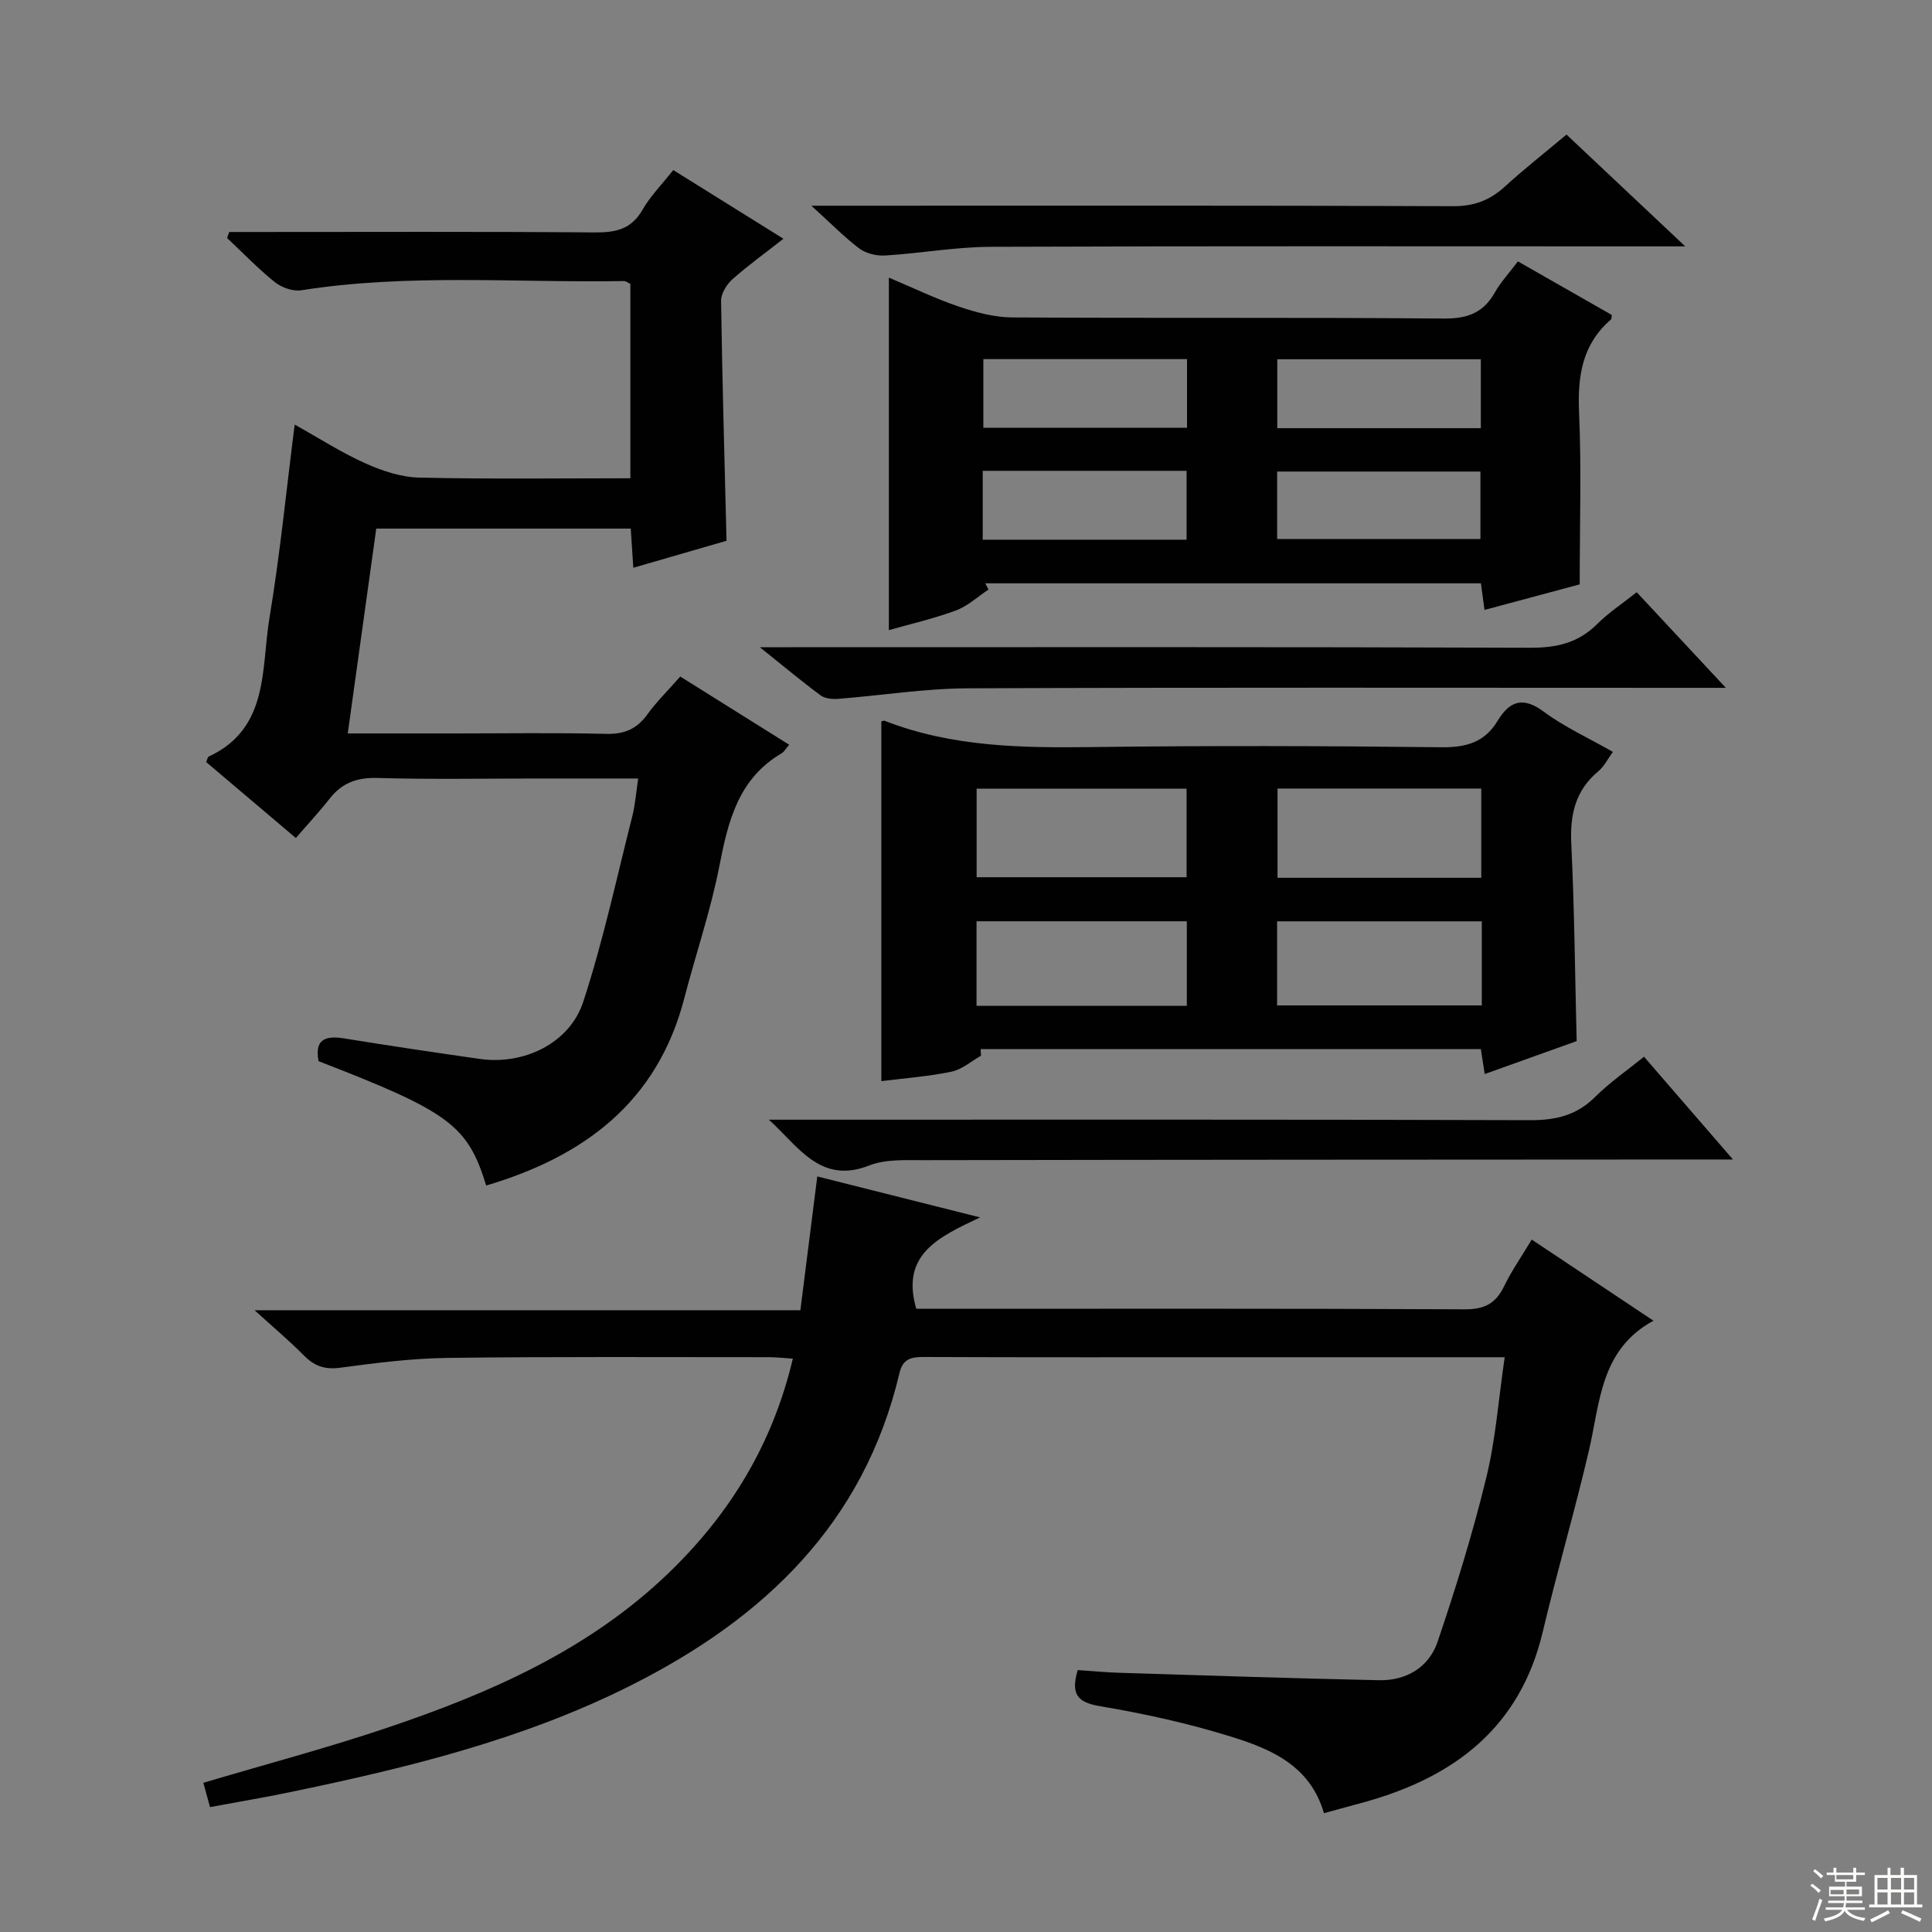 <svg enable-background="new 0 0 400 400" viewBox="0 0 400 400" xmlns="http://www.w3.org/2000/svg"><rect x="0" y="0" width="400" height="400" fill="#808080" stroke="none"/><g fill="#010102"><path d="m311.53 281c-18.39 0-35.87 0-53.35 0-22.33 0-44.66.04-66.99-.05-2.65-.01-4.28.43-4.97 3.35-7.36 31.15-28.06 50.81-55.63 64.66-22.35 11.23-46.34 17.07-70.6 22.1-5.35 1.11-10.74 2.01-16.51 3.08-.48-1.75-.93-3.39-1.38-5.03 12.86-3.82 25.54-7.18 37.93-11.35 21.4-7.2 41.93-16.18 58.51-32.19 12.59-12.16 21.42-26.55 25.61-44.28-1.87-.12-3.42-.3-4.97-.3-22.16 0-44.33-.13-66.49.15-7.45.09-14.91 1.05-22.31 2.04-3.17.42-5.31-.37-7.47-2.55-3.03-3.06-6.34-5.85-10.2-9.36h113c1.18-9.35 2.31-18.3 3.5-27.7 10.87 2.73 21.41 5.39 33.71 8.48-8.74 4.12-16.46 7.7-13.22 18.92h4.55c36.33 0 72.66-.08 108.99.11 4.06.02 6.42-1.17 8.15-4.74 1.58-3.26 3.68-6.26 5.74-9.7 8.57 5.71 16.81 11.21 25.2 16.8-11 5.97-11.03 16.87-13.35 26.83-2.93 12.59-6.59 25.01-9.57 37.59-4.69 19.79-18.28 30.06-36.84 35.23-2.69.75-5.39 1.47-8.46 2.31-2.86-9.89-11.03-13.3-19.27-15.86-8.85-2.75-17.99-4.76-27.14-6.3-4.76-.8-6.01-2.59-4.57-7.47 2.77.19 5.68.47 8.6.56 17.92.56 35.84 1.16 53.76 1.54 5.68.12 10.36-2.67 12.16-7.99 3.76-11.11 7.25-22.36 10.02-33.76 1.98-7.98 2.57-16.32 3.86-25.12z"/><path d="m140.84 140.07c7.81 4.89 15.1 9.46 22.55 14.12-.7.81-1.03 1.46-1.56 1.77-8.94 5.24-11.07 13.98-12.89 23.33-1.8 9.26-4.9 18.26-7.27 27.41-5.58 21.51-20.79 32.76-41.01 38.75-3.83-12.47-7.62-15.28-34.7-25.74-.87-4.54 1.39-5.35 5.33-4.71 9.33 1.51 18.68 2.9 28.03 4.24 9.08 1.3 18.59-3.18 21.43-11.82 4.12-12.57 6.9-25.58 10.16-38.43.6-2.35.77-4.81 1.22-7.81-7.35 0-14.15 0-20.95 0-11 0-22.01.21-33-.11-4.23-.12-7.34.98-9.92 4.27-2.15 2.75-4.54 5.3-7.01 8.16-6.76-5.73-12.69-10.75-18.56-15.72.24-.57.29-1.03.51-1.13 12.6-5.87 10.84-18.22 12.59-28.72 2.18-13.08 3.47-26.31 5.22-40.02 5.09 2.83 9.68 5.8 14.61 8.01 3.49 1.56 7.42 2.88 11.19 2.96 14.46.34 28.93.14 43.7.14 0-13.68 0-26.92 0-40.25-.46-.21-.9-.59-1.33-.58-22.28.38-44.62-1.59-66.82 1.91-1.72.27-4.06-.57-5.46-1.69-3.49-2.8-6.61-6.06-9.88-9.13.14-.42.29-.83.43-1.25h5.11c23.5 0 47-.1 70.5.09 4.35.04 7.62-.6 9.96-4.68 1.63-2.85 4.03-5.26 6.37-8.23 7.52 4.69 14.94 9.31 22.81 14.22-3.73 2.93-7.31 5.5-10.59 8.42-1.19 1.06-2.34 2.96-2.32 4.45.24 16.31.71 32.61 1.13 49.66-5.91 1.71-12.34 3.57-19.3 5.59-.19-2.96-.35-5.37-.53-8.11-17.43 0-34.68 0-52.69 0-1.92 13.81-3.87 27.81-5.9 42.41h22c10.5 0 21-.17 31.5.09 3.73.09 6.29-.98 8.47-3.95 1.94-2.69 4.33-5.03 6.87-7.92z"/><path d="m203.11 218.57c-2.02 1.14-3.92 2.84-6.08 3.3-4.69.99-9.51 1.33-14.56 1.97 0-24.8 0-49.6 0-74.46.11-.03.47-.24.71-.14 13.95 5.45 28.49 5.62 43.2 5.43 23.99-.31 47.98-.24 71.96.04 5.15.06 9.01-.96 11.74-5.49 2.42-4.02 5.19-5.11 9.53-1.88 4.22 3.14 9.13 5.37 14.32 8.33-1.1 1.51-1.82 3.02-2.99 3.99-4.81 4-5.92 9.05-5.62 15.1.65 13.42.76 26.86 1.11 40.79-5.96 2.13-12.31 4.41-19.03 6.82-.31-1.95-.55-3.49-.81-5.17-34.65 0-69.1 0-103.56 0 .02.46.05.92.08 1.37zm-.91-36.95h43.47c0-6.29 0-12.21 0-18.33-14.6 0-28.93 0-43.47 0zm43.52 9.12c-14.61 0-29 0-43.54 0v17.5h43.54c0-5.95 0-11.56 0-17.5zm60.96-27.48c-14.24 0-28.1 0-42.18 0v18.48h42.18c0-6.16 0-12.07 0-18.48zm.11 27.49c-14.34 0-28.24 0-42.38 0v17.41h42.38c0-5.89 0-11.37 0-17.41z"/><path d="m314.27 54.12c6.75 3.85 13.09 7.47 19.42 11.08-.06.39 0 .8-.16.95-5.98 5.15-6.93 11.75-6.6 19.28.51 11.59.13 23.22.13 35.56-5.81 1.56-12.63 3.39-19.71 5.29-.26-1.95-.48-3.55-.74-5.51-34.22 0-68.42 0-102.62 0 .22.43.45.86.67 1.29-2.24 1.48-4.31 3.43-6.77 4.34-4.62 1.7-9.45 2.81-13.86 4.06 0-24.3 0-48.27 0-72.98 5.1 2.15 9.7 4.38 14.5 6 3.53 1.19 7.33 2.22 11.02 2.24 29.8.18 59.6-.03 89.4.23 4.91.04 8.19-1.2 10.57-5.44 1.21-2.14 2.94-3.99 4.75-6.39zm-68.51 20.23c-14.31 0-28.17 0-42.17 0v14.22h42.17c0-4.81 0-9.26 0-14.22zm60.83 14.3c0-5.07 0-9.63 0-14.27-14.2 0-28.06 0-42.14 0v14.27zm-103.13 23.09h42.21c0-4.83 0-9.4 0-14.26-14.15 0-28.04 0-42.21 0zm60.96-.15h42.09c0-4.99 0-9.55 0-13.96-14.31 0-28.19 0-42.09 0z"/><path d="m340.37 218.78c5.97 6.89 11.73 13.55 18.42 21.28-2.88 0-4.72 0-6.56 0-53.63.03-107.27.04-160.9.14-3.81.01-7.95-.24-11.36 1.1-10.17 4-14.69-4.01-20.79-9.48h5.22c50.8 0 101.6-.07 152.41.1 5.3.02 9.62-1 13.45-4.82 3.04-3.02 6.63-5.49 10.11-8.32z"/><path d="m357.32 142.41c-3.33 0-5.25 0-7.17 0-49.95 0-99.91-.11-149.86.1-8.91.04-17.82 1.48-26.74 2.18-1.21.09-2.73-.04-3.64-.71-3.94-2.92-7.71-6.07-12.59-9.98h6.58c50.95 0 101.9-.08 152.86.11 5.5.02 9.99-.98 13.92-4.91 2.33-2.34 5.15-4.18 8.18-6.59 5.81 6.23 11.55 12.39 18.46 19.8z"/><path d="m167.98 42.59h7.49c41.78 0 83.57-.07 125.35.1 4.34.02 7.61-1.2 10.71-4.03 4.05-3.69 8.36-7.08 12.8-10.8 7.92 7.46 15.72 14.8 24.58 23.15-3.06 0-4.78 0-6.51 0-45.78 0-91.56-.09-137.33.09-7.26.03-14.51 1.35-21.78 1.8-1.77.11-3.96-.4-5.35-1.43-3.12-2.35-5.88-5.19-9.96-8.88z"/></g><path d="m374.8 390.4.4-.4c.7.5 1.3 1 1.8 1.4l-.5.5c-.5-.6-1.1-1.1-1.7-1.5zm1 7.3-.6-.3c.5-1.4 1.1-2.8 1.5-4.3.2.1.4.2.6.3-.5 1.3-1 2.8-1.5 4.3zm-.4-10.3.4-.4c.4.3 1 .8 1.7 1.4l-.5.5c-.4-.5-1-1-1.6-1.5zm2.5.3h1.7v-1h.6v1h3.5v-1h.6v1h1.8v.5h-1.8v1.4h-2v1h3.2v2h-3.2v.9h3.3v.5h-3.4c0 .3-.1.6-.1.9h4v.5h-3.7c.7.9 1.9 1.5 3.8 1.7-.1.2-.2.4-.3.6-2.1-.4-3.5-1.1-4-2.1-.4 1-1.8 1.7-4 2.2-.1-.2-.2-.4-.3-.6 2.1-.4 3.4-1 3.8-1.8h-3.4v-.5h3.6c.1-.3.1-.6.2-.9h-3.3v-.5h3.4c0-.3 0-.6 0-.9h-3.2v-2h3.3v-1h-2.1v-1.4h-1.7v-.5zm1.1 3.5v1h2.7c0-.3 0-.4 0-.4 0-.1 0-.2 0-.2 0-.1 0-.2 0-.3h-2.7zm1.2-3v.9h3.5v-.9zm4.7 3h-2.6v.6.4h2.6z" fill="#fbfcfa"/><path d="m393.6 386.7h.6v1.5h2.7v6.1h1.1v.6h-11v-.6h1.1v-6.1h2.7v-1.5h.6v1.5h2.1v-1.5zm-2.7 8.8.4.6c-1.2.6-2.5 1.3-3.8 1.9-.1-.2-.2-.4-.3-.6 1.2-.6 2.5-1.2 3.7-1.9zm-2.2-6.7v2.4h2.1v-2.4zm0 3v2.5h2.1v-2.5zm2.8-3v2.4h2.1v-2.4zm0 3v2.5h2.1v-2.5zm6 6.1c-1.4-.7-2.7-1.3-3.9-1.8l.3-.6c1.5.6 2.7 1.2 3.9 1.7zm-1.2-9.1h-2.1v2.4h2.1zm-2.1 3v2.5h2.1v-2.5z" fill="#fbfcfa"/></svg>